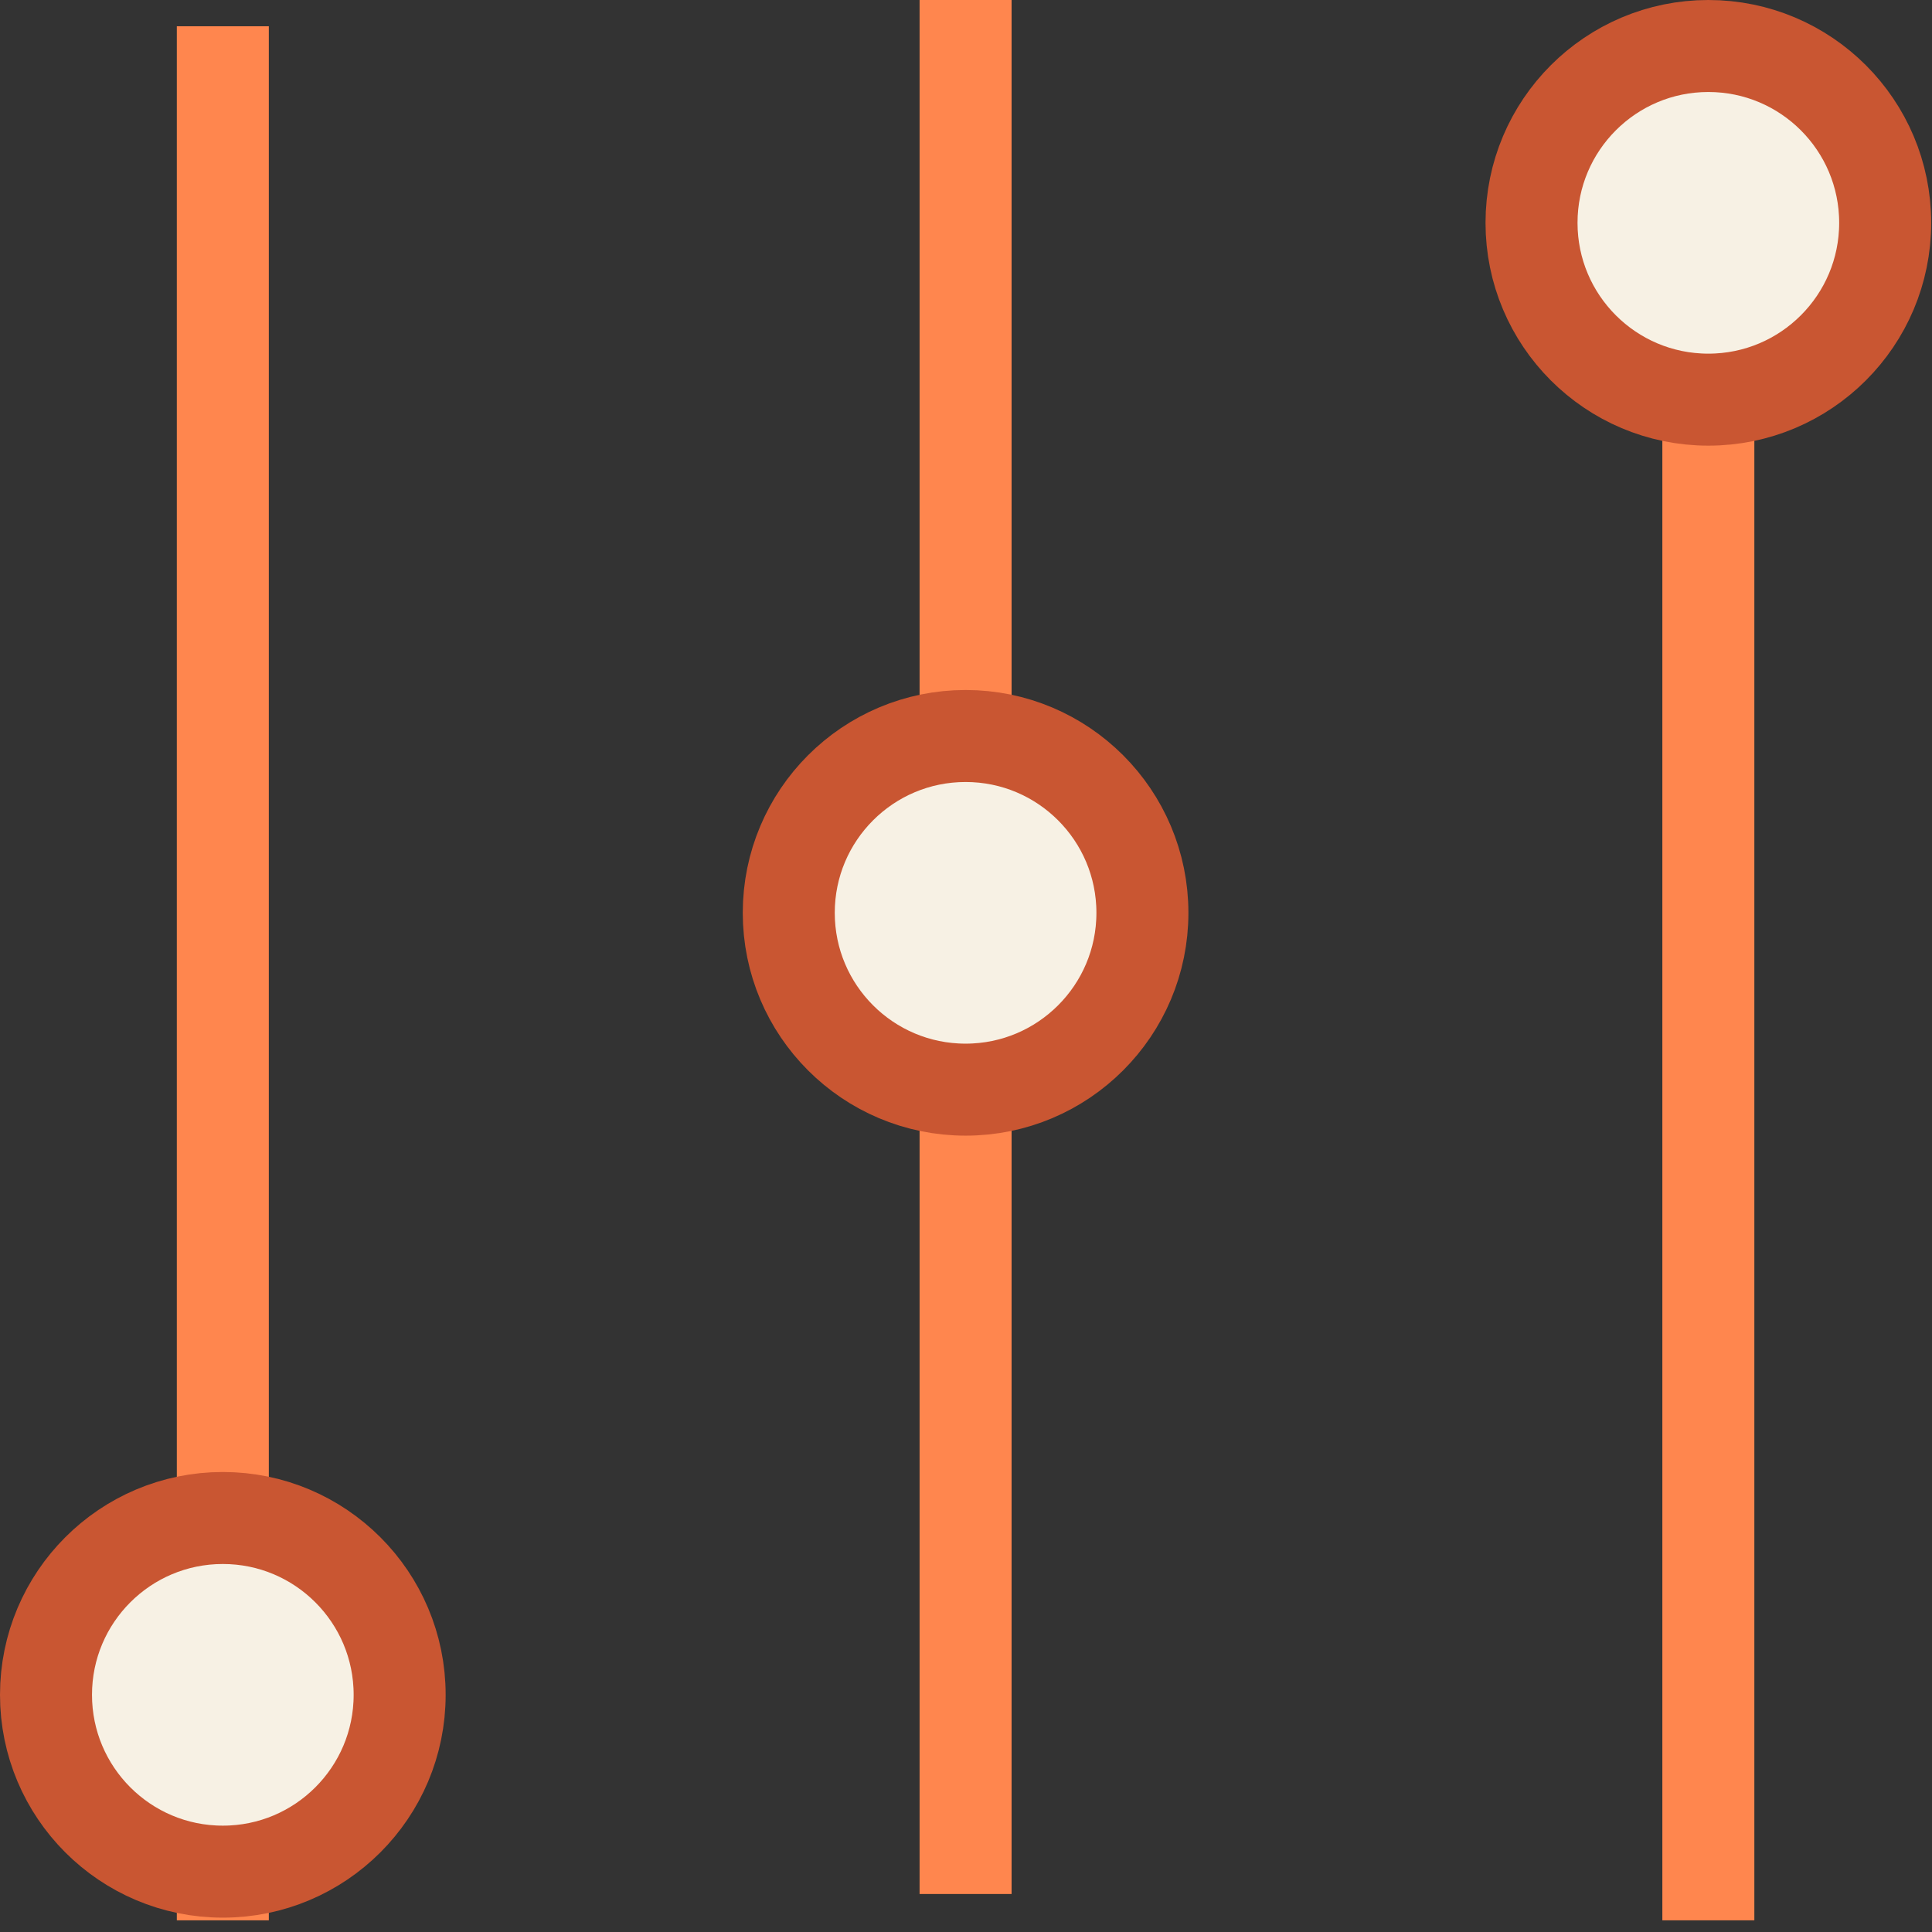 <svg width="42" height="42" viewBox="0 0 42 42" fill="none" xmlns="http://www.w3.org/2000/svg">
<rect x="0" y="0" width="42" height="42" fill="#333333" stroke="none"/>
<path d="M37.138 0.571L37.138 41.746" stroke="#FF864E" stroke-width="2"/>
<circle cx="37.138" cy="4.844" r="3.844" transform="rotate(90 37.138 4.844)" fill="#F7F1E4" stroke="#C95632" stroke-width="2"/>
<path d="M20.991 0L20.991 41.174" stroke="#FF864E" stroke-width="2"/>
<circle cx="20.991" cy="19.844" r="3.844" transform="rotate(90 20.991 19.844)" fill="#F7F1E4" stroke="#C95632" stroke-width="2"/>
<path d="M4.844 0.571L4.844 41.746" stroke="#FF864E" stroke-width="2"/>
<circle cx="4.844" cy="36.844" r="3.844" transform="rotate(90 4.844 36.844)" fill="#F7F1E4" stroke="#C95632" stroke-width="2"/>
</svg>
